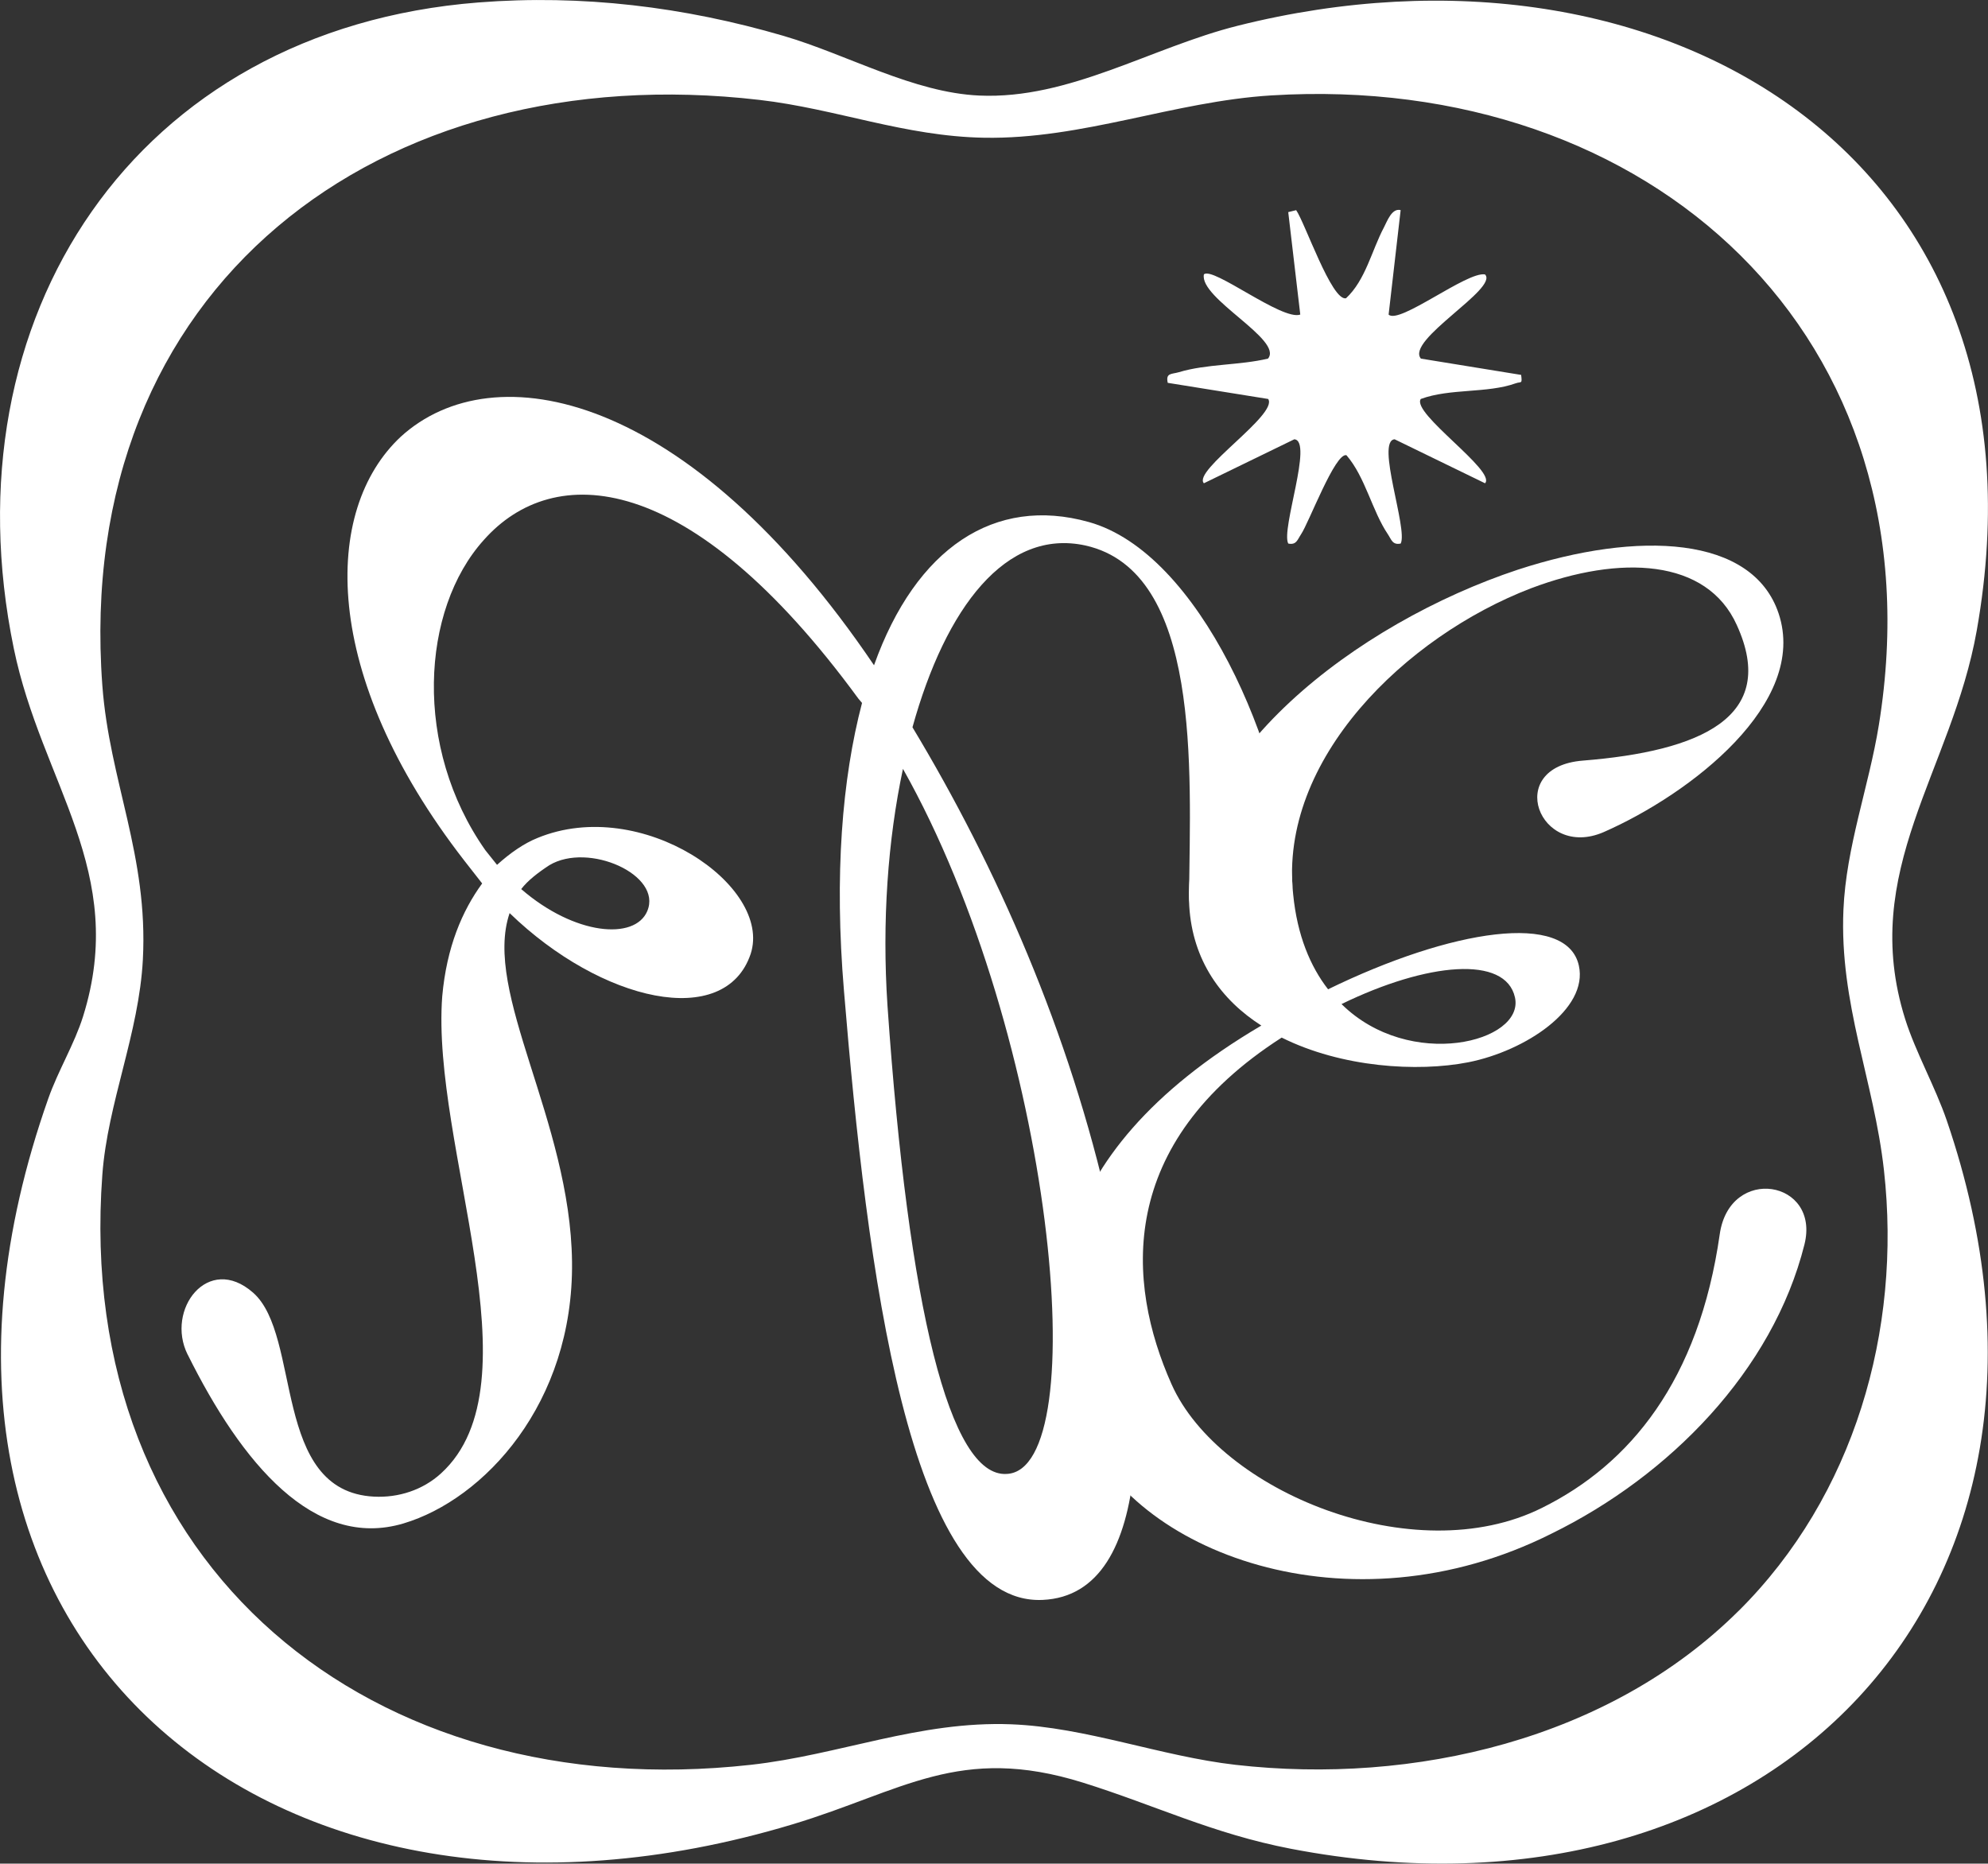 <?xml version="1.0" encoding="UTF-8"?>
<svg id="Layer_1" data-name="Layer 1" xmlns="http://www.w3.org/2000/svg" viewBox="0 0 363.45 340.7">
  <rect x="0" y="0" width="363.45" height="340.7" fill="#333333" stroke="none"/>
  <defs>
    <style>
      .cls-1 {
        fill: #fff;
      }
    </style>
  </defs>
  <path class="cls-1" d="M87.46.45c18.94-1.49,37.63.8,55.76,6.1,11.66,3.41,23.73,10.39,35.84,10.92,16.43.73,31.45-8.81,47.21-12.76,77.85-19.52,150.36,24.36,135.13,110.52-4.54,25.68-21.62,43.97-13.1,71.05,1.91,6.07,5.52,12.44,7.63,18.62,29.64,86.8-32.65,149.87-119.96,133.08-14.23-2.74-24.8-7.96-37.97-12.08-22.61-7.06-32.98,1.57-53.14,7.63C49.76,362.14-26.1,299.78,8.84,200.8c1.8-5.1,4.76-9.92,6.35-14.99,8.28-26.48-7.59-42.58-12.67-67.27C-9.93,58.05,24.67,5.38,87.46.45ZM317.89,294.47c21.08-20.97,29.81-51.21,26.54-80.52-1.83-16.42-8.16-30.39-7.41-47.63.5-11.56,4.63-22.43,6.47-33.74,11.56-71.21-41.93-119.39-111.04-115.14-17.86,1.1-34.5,8.05-52.52,7.74-14.54-.25-27-5.28-41.04-6.91C69.46,10.18,13.31,52.46,18.71,125.31c1.3,17.52,8.41,31.07,7.41,50.1-.71,13.55-6.44,26.19-7.41,39.35-5.31,71.76,49.34,115.57,118.54,107.88,16.24-1.8,30.78-8.06,47.63-7.41,13.68.53,27.38,5.86,41,7.41,32.6,3.71,68.34-4.63,92.01-28.18Z"/>
  <g>
    <path class="cls-1" d="M236.96,38.41c1.59,2.25,6.51,16.68,9.12,16.12,3.58-3.33,4.7-8.75,6.93-12.95.58-1.1,1.44-3.59,3.06-3.17l-2.2,19.1c1.92,1.88,14.33-7.93,17.62-7.34,2.56,2.56-14.55,12-11.72,15.39l18.33,2.98c.22,1.75.03,1.17-1.01,1.54-5.21,1.86-11.98.89-17.34,2.86-1.76,2.61,13.86,13.16,11.75,15.41l-16.53-8.04c-3.49.29,2.46,16.44,1.11,19.06-1.51.32-1.71-.75-2.34-1.69-2.9-4.29-4.12-10.46-7.58-14.46-2.06-.52-6.85,12.32-8.3,14.46-.64.94-.83,2.01-2.34,1.69-1.35-2.62,4.6-18.77,1.11-19.06l-16.53,8.04c-2.15-2.3,13.65-12.59,11.75-15.41l-18.36-2.95c-.41-1.86.71-1.55,2.05-1.95,5.08-1.53,11.09-1.24,16.28-2.48,2.86-3.42-12.59-11-11.72-15.39,1.56-1.55,14.32,8.53,17.62,7.34l-2.2-18.73,1.46-.36Z"/>
    <g>
      <path class="cls-1" d="M34.3,247.63c-4.07-8.19,3.74-18.54,11.97-11.31,8.95,7.86,3.36,36.32,22.1,37.29,4.49.23,8.93-1.21,12.26-4.25,18.08-16.5-1.84-59.85.22-87.22.81-9,3.65-15.63,7.3-20.63l-3.27-4.18c-26.4-34.03-25.91-64.15-11.61-77.49,16.98-15.49,52.6-8.35,86.52,41.78,7.67-21.49,22.09-30.99,39.25-26.19,20.33,5.66,35.53,41.29,37.18,65.24,1.2,14.92-18.94,16.51-18.83,2.65.22-22.4,2.29-58.82-18.93-63.59-14.56-3.19-25.56,11.32-31.64,33.23,15.37,25.52,28.73,55.75,36,88.42,7.35,32.46,8.67,70.17-12.19,71.11-24.5,1.15-32.16-60.75-36.33-111.31-1.79-21.24-.34-38.81,3.3-52.67l-.67-.79c-30.95-42.29-55.79-43.31-68.47-29.01-11.52,12.76-12.93,37.94.27,56.72l2.14,2.68c2.47-2.23,4.97-3.94,7.41-4.92,19-7.8,43,8.78,38.96,21.2-4.68,13.92-27.27,8.81-44.07-7.46-4.96,14.56,11.11,37.86,11.41,63.76.3,25.91-16.12,43.44-30.81,47.82-16.35,4.87-29.57-10.97-39.46-30.88ZM184.03,269.46c16.2-.66,8.65-79.95-18.95-128.9-2.76,12.97-3.85,27.92-2.83,43.27,3.84,55.47,11.4,86.25,21.78,85.63ZM118.33,166.57c2.83-6.62-10.75-12.68-17.89-8.4-2.1,1.37-3.99,2.84-5.15,4.37,9.77,8.47,20.76,9.38,23.04,4.04Z"/>
      <path class="cls-1" d="M197.98,260.8c-8.05-20.7-8.39-49.18,32.62-73.31-7.28-4.65-12.58-11.82-13.18-21.88-1.61-27.22,30.74-51.74,60.1-61.47,22.05-7.19,42.88-6.23,47.65,8.01,5.48,16.4-16.11,32.99-31.95,39.96-11.83,5.16-18.39-11.92-3.81-13.06,21.4-1.72,35.79-7.91,28.13-24.75-5.48-12.23-21.38-12.89-37.64-6.75-22.86,8.76-46.15,31.28-43.48,55.95.73,7.49,3.15,13.21,6.38,17.36,22.59-11.01,43.65-14.28,45.85-4.33,1.76,7.95-9.77,15.6-20.2,17.67-9.33,1.83-23.19.95-34.13-4.51-30.24,19.42-28.41,44.79-20.14,63.36,8.73,19.62,44.35,34.27,67.72,22.62,16.08-7.96,28.69-23.25,32.51-50.05,1.83-12.69,18.44-9.87,15.48,1.91-5.79,23.06-24.71,42.3-46.25,52.85-37.13,18.63-76.91,3.28-85.67-19.57ZM276.97,182.35c-1.71-7.73-16.02-6.43-31.71,1.21,12.45,12.31,33.51,6.96,31.71-1.21Z"/>
    </g>
  </g>
</svg>